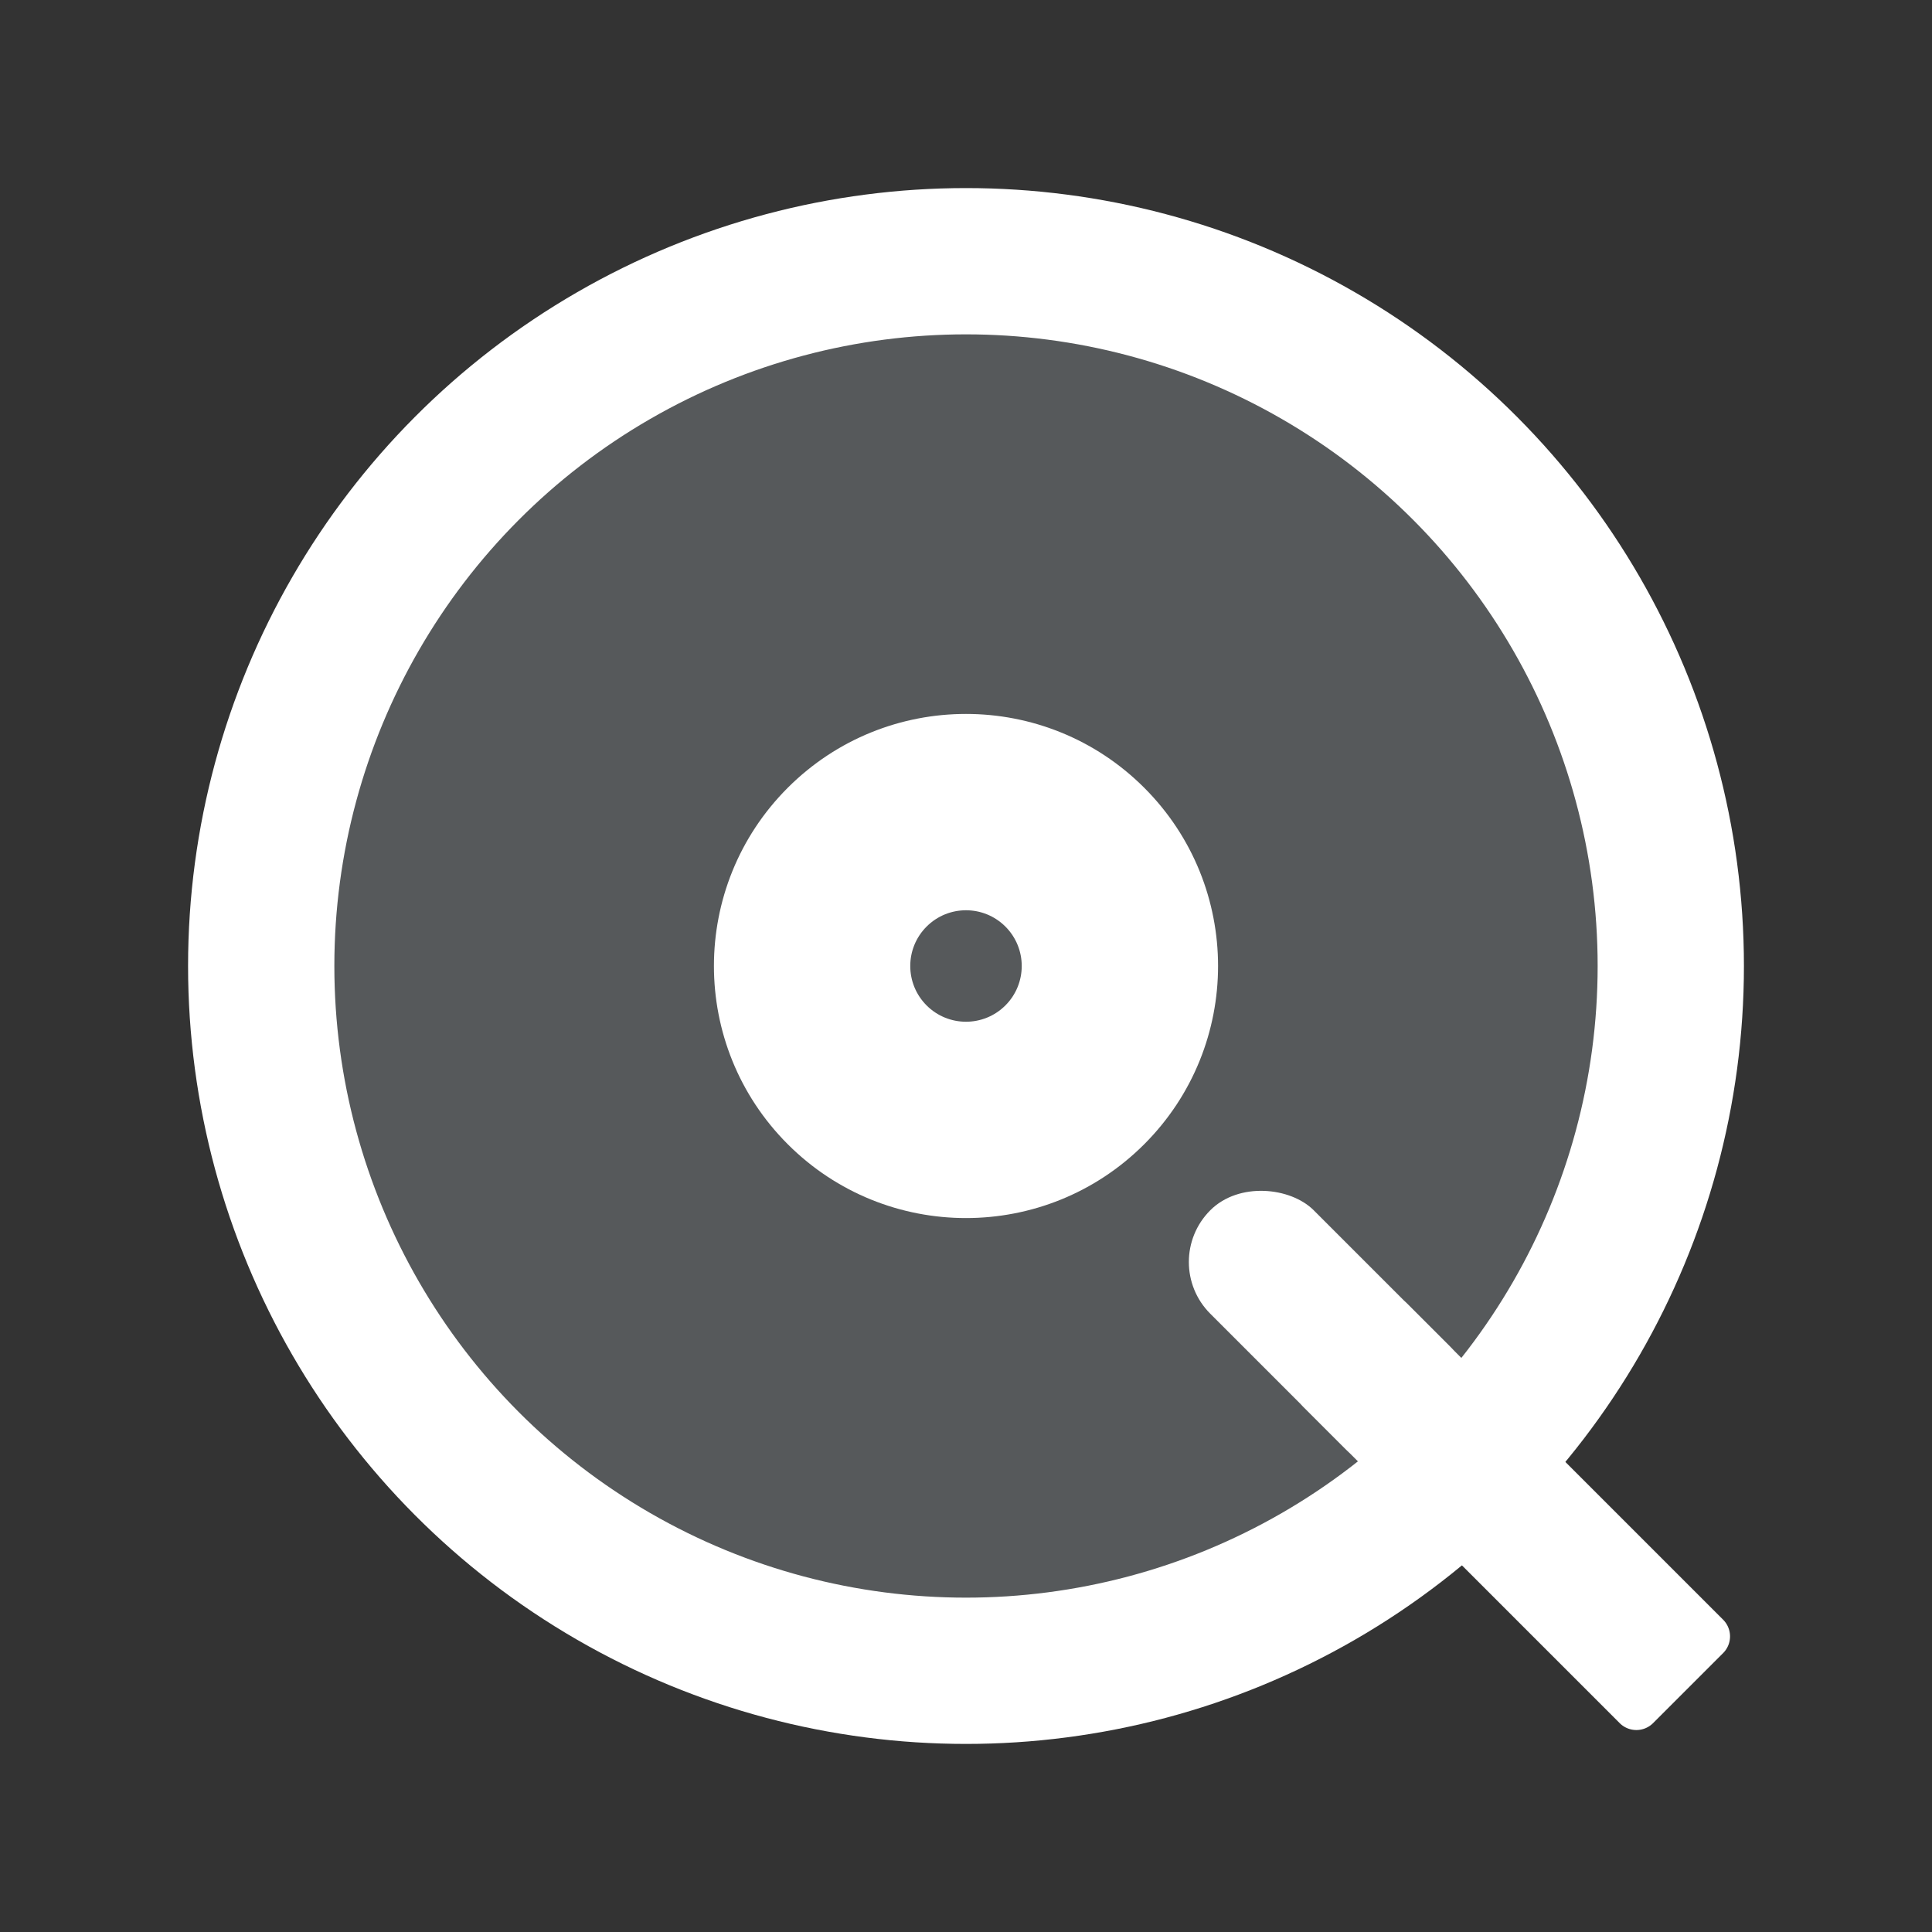<svg xmlns="http://www.w3.org/2000/svg" id="svg2" width="192" height="192" version="1.1"><rect width="100%" height="100%" fill="#333333" stroke="none"/><g id="layer1" transform="translate(0 -860.362)"><circle id="circle1036" cx="96" cy="956.362" r="70.041" style="fill:#56595b;fill-opacity:1;stroke:#fff;stroke-width:14.537;stroke-linecap:square;stroke-miterlimit:4;stroke-dasharray:none;stroke-opacity:1;stop-color:#000"/><path id="path1038" d="m129.54 1000.182 31.42 31.42a2.35 2.35 0 0 0 3.323 0l6.957-6.956a2.35 2.35 0 0 0 0-3.323l-31.42-31.42a2.35 2.35 0 0 0-3.323 0l-6.957 6.956a2.35 2.35 0 0 0 0 3.323z" style="fill:#fff;fill-opacity:1;stroke-width:8.229;stroke-linecap:square;stop-color:#000"/><circle id="circle1040" cx="-608.368" cy="744.132" r="25.05" style="fill:#fff;fill-opacity:1;stroke-width:2.145;stroke-linecap:square;stop-color:#000" transform="rotate(-45)"/><circle id="circle1042" cx="-608.368" cy="744.132" r="5.539" style="fill:#56595b;fill-opacity:1;stroke-width:.474;stroke-linecap:square;stop-color:#000" transform="rotate(-45)"/><rect id="rect1044" width="14.539" height="33.578" x="-615.637" y="778.464" rx="7.269" ry="7.269" style="fill:#fff;fill-opacity:1;stroke-width:4.81;stroke-linecap:square;stop-color:#000" transform="rotate(-45)"/></g><style id="style853" type="text/css">.st0{fill:#fff}</style></svg>